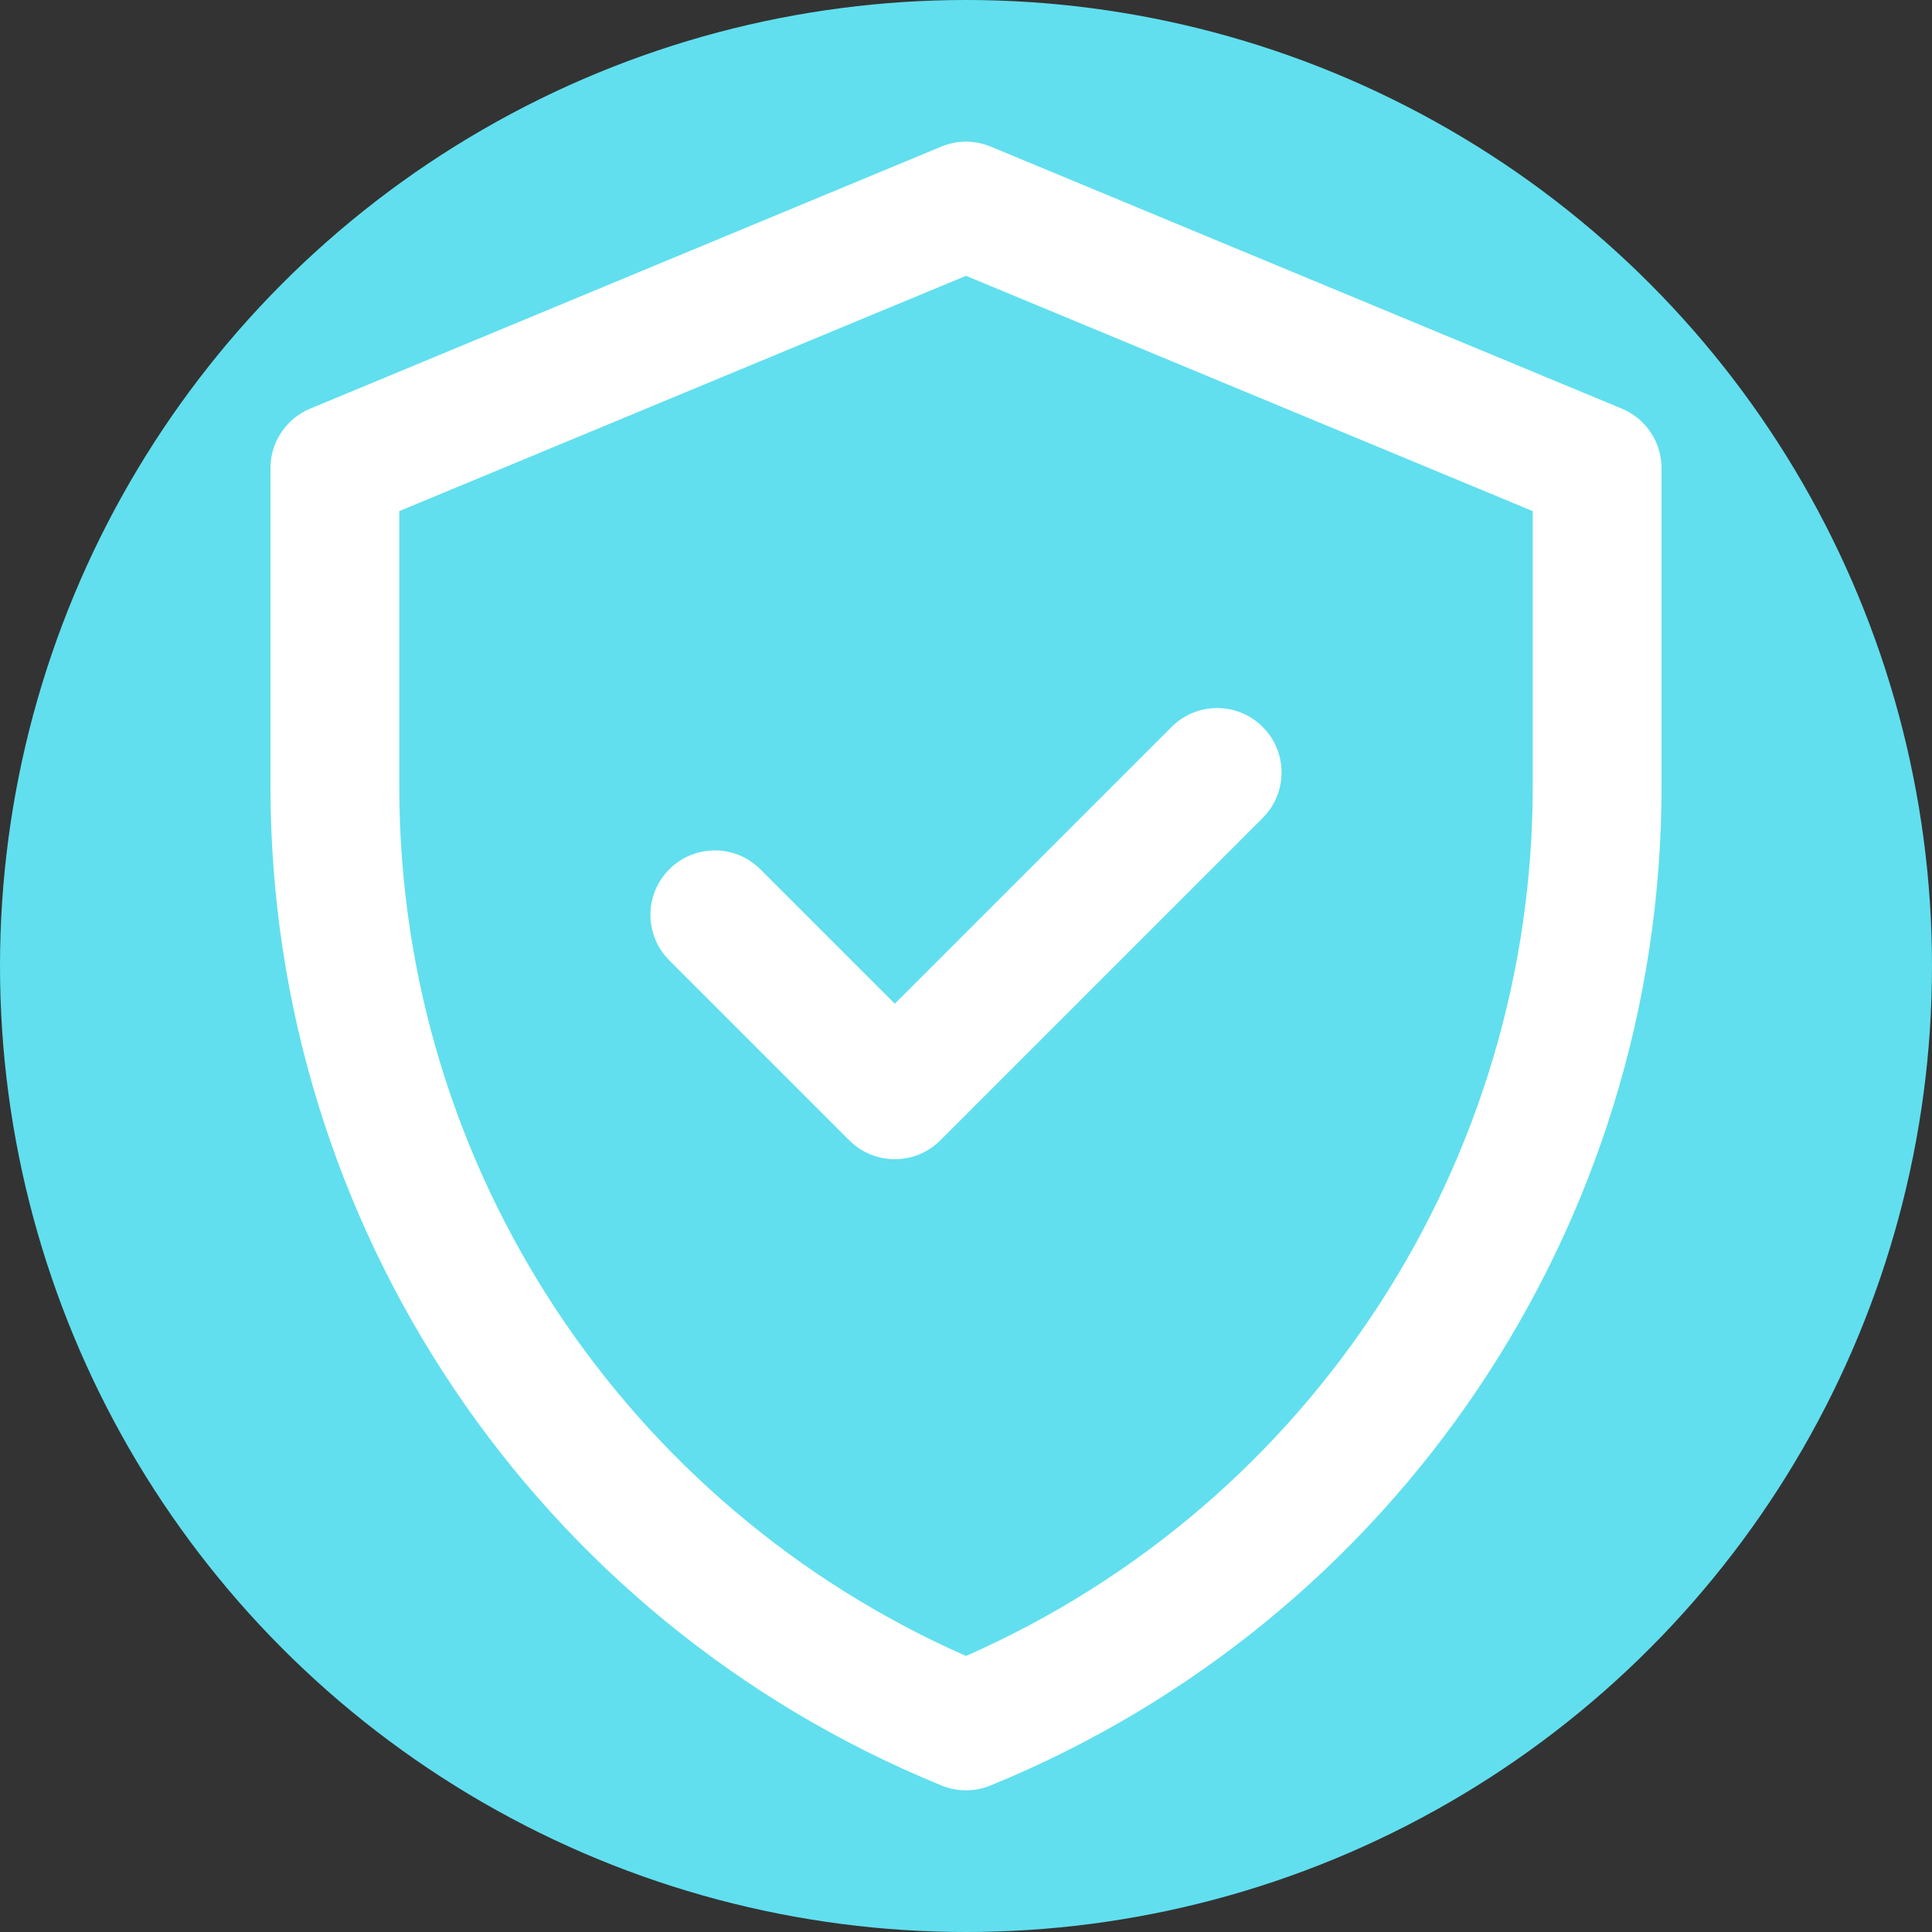 <svg width="600" height="600" viewBox="0 0 600 600" fill="none" xmlns="http://www.w3.org/2000/svg">
<rect x="0" y="0" width="600" height="600" fill="#333333" stroke="none"/>
<circle cx="300" cy="300" r="300" fill="#61DFEE"/>
<path d="M503.669 126.906L307.669 45.529C302.759 43.491 297.24 43.49 292.331 45.529L96.331 126.906C88.866 130.006 84 137.294 84 145.377V244.302C84 380.515 166.329 503.042 292.442 554.517C297.286 556.494 302.713 556.494 307.558 554.517C433.669 503.043 516 380.516 516 244.302V145.377C516 137.294 511.135 130.006 503.669 126.906V126.906ZM476 244.302C476 360.097 408 466.694 300 514.276C194.886 467.965 124 363.235 124 244.302V158.729L300 85.655L476 158.729V244.302ZM277.894 311.716L363.858 225.753C371.668 217.943 384.331 217.942 392.142 225.753C399.953 233.564 399.952 246.227 392.141 254.037L292.036 354.142C284.224 361.954 271.561 361.951 263.752 354.142L207.858 298.248C200.047 290.437 200.047 277.774 207.858 269.964C215.669 262.154 228.332 262.153 236.142 269.964L277.894 311.716Z" fill="white"/>
</svg>
